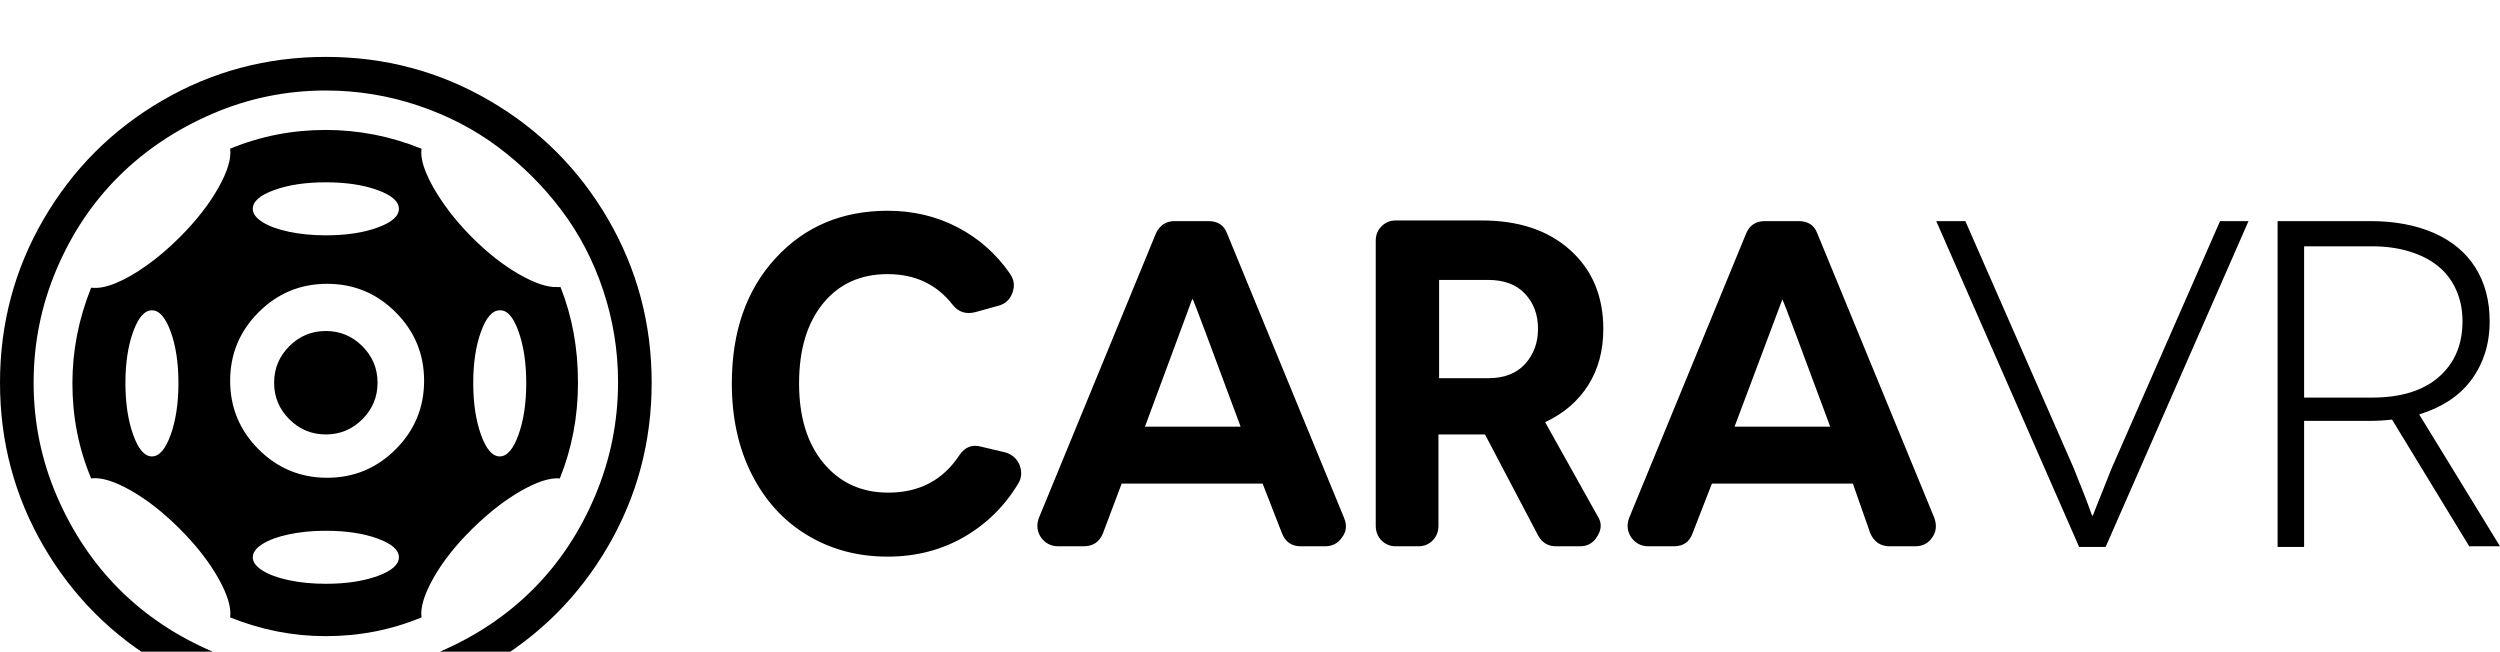 <?xml version="1.0" ?>
<svg xmlns="http://www.w3.org/2000/svg" viewBox="0.0 0 3867.0 1008.0">
	<path transform="rotate(180 0 192) translate(0 -568.0) scale(-1 1)" d="M 424.0,360.0 Q 424.0,393.0 447.5,416.5 Q 471.0,440.0 504.0,440.0 Q 537.0,440.0 560.5,416.5 Q 584.0,393.0 584.0,360.0 Q 584.0,327.0 560.5,303.5 Q 537.0,280.0 504.0,280.0 Q 471.0,280.0 447.5,303.5 Q 424.0,327.0 424.0,360.0 M 504.0,864.0 Q 641.0,864.0 757.0,796.5 Q 873.0,729.0 940.5,613.0 Q 1008.0,497.0 1008.0,360.0 Q 1008.0,223.0 940.5,107.0 Q 873.0,-9.0 757.0,-76.5 Q 641.0,-144.0 504.0,-144.0 Q 367.0,-144.0 251.0,-76.5 Q 135.0,-9.0 67.5,107.0 Q 0.0,223.0 0.0,360.0 Q 0.0,497.0 67.5,613.0 Q 135.0,729.0 251.0,796.5 Q 367.0,864.0 504.0,864.0 M 504.0,812.0 Q 412.0,812.0 328.5,776.0 Q 245.0,740.0 184.0,679.5 Q 123.0,619.0 87.5,535.5 Q 52.0,452.0 52.0,360.0 Q 52.0,268.0 88.0,184.5 Q 124.0,101.0 184.5,40.5 Q 245.0,-20.0 329.0,-56.0 Q 413.0,-92.0 505.0,-92.0 Q 597.0,-92.0 680.5,-56.0 Q 764.0,-20.0 824.5,40.5 Q 885.0,101.0 920.5,185.0 Q 956.0,269.0 956.0,361.0 Q 956.0,434.0 933.0,503.0 Q 910.0,572.0 868.0,627.5 Q 826.0,683.0 770.5,724.5 Q 715.0,766.0 646.0,789.0 Q 577.0,812.0 504.0,812.0 M 3478.0,610.0 L 3257.0,106.0 L 3216.0,106.0 L 2995.0,610.0 L 3040.0,610.0 L 3208.0,227.0 Q 3211.0,219.0 3215.5,208.0 Q 3220.0,197.0 3223.5,188.0 Q 3227.0,179.0 3230.0,171.0 Q 3233.0,163.0 3234.5,158.5 Q 3236.0,154.0 3237.0,154.0 L 3241.5,165.5 Q 3241.5,165.5 3253.5,195.5 Q 3265.5,225.5 3266.0,227.0 L 3434.0,610.0 L 3478.0,610.0 M 3820.0,106.0 L 3700.0,303.0 Q 3683.0,301.0 3666.0,301.0 L 3564.0,301.0 L 3564.0,106.0 L 3523.0,106.0 L 3523.0,610.0 L 3666.0,610.0 Q 3723.0,610.0 3765.0,591.5 Q 3807.0,573.0 3829.0,538.0 Q 3851.0,503.0 3851.0,455.0 Q 3851.0,428.0 3843.5,405.0 Q 3836.0,382.0 3822.0,363.5 Q 3808.0,345.0 3788.0,332.0 Q 3768.0,319.0 3742.0,311.0 L 3867.0,107.0 L 3820.0,107.0 L 3820.0,106.0 M 3669.0,337.0 Q 3736.0,337.0 3772.5,369.0 Q 3809.0,401.0 3809.0,455.0 Q 3809.0,482.0 3799.0,504.0 Q 3789.0,526.0 3771.0,540.5 Q 3753.0,555.0 3727.0,563.0 Q 3701.0,571.0 3669.0,571.0 L 3564.0,571.0 L 3564.0,337.0 L 3669.0,337.0 M 1953.0,204.0 L 1735.0,204.0 L 1706.0,127.0 Q 1698.0,107.0 1676.0,107.0 L 1637.0,107.0 Q 1620.0,107.0 1610.0,121.0 Q 1601.0,135.0 1607.0,151.0 L 1788.0,591.0 Q 1797.0,610.0 1817.0,610.0 L 1869.0,610.0 Q 1891.0,610.0 1898.0,591.0 L 2079.0,151.0 Q 2086.0,134.0 2076.0,121.0 Q 2067.0,107.0 2049.0,107.0 L 2012.0,107.0 Q 1991.0,107.0 1983.0,127.0 L 1953.0,204.0 M 1919.0,292.0 Q 1846.0,489.0 1845.0,489.0 L 1844.0,489.0 L 1771.0,292.0 L 1919.0,292.0 M 2866.0,204.0 L 2648.0,204.0 L 2618.0,127.0 Q 2611.0,107.0 2589.0,107.0 L 2550.0,107.0 Q 2533.0,107.0 2523.0,121.0 Q 2514.0,135.0 2520.0,151.0 L 2701.0,591.0 Q 2709.0,610.0 2730.0,610.0 L 2782.0,610.0 Q 2804.0,610.0 2811.0,591.0 L 2992.0,151.0 Q 2998.0,134.0 2989.0,121.0 Q 2980.0,107.0 2962.0,107.0 L 2923.0,107.0 Q 2902.0,107.0 2893.0,127.0 L 2866.0,204.0 M 2831.0,292.0 Q 2758.0,489.0 2757.0,489.0 L 2683.0,292.0 L 2831.0,292.0 M 2407.0,107.0 Q 2388.0,107.0 2379.0,124.0 L 2297.0,280.0 L 2225.0,280.0 L 2225.0,139.0 Q 2225.0,125.0 2216.0,116.0 Q 2207.0,107.0 2194.0,107.0 L 2159.0,107.0 Q 2146.0,107.0 2137.0,116.0 Q 2128.0,125.0 2128.0,139.0 L 2128.0,580.0 Q 2128.0,593.0 2137.0,602.0 Q 2146.0,611.0 2159.0,611.0 L 2292.0,611.0 Q 2378.0,611.0 2429.0,565.0 Q 2480.0,519.0 2480.0,443.0 Q 2480.0,393.0 2456.5,356.0 Q 2433.0,319.0 2390.0,299.0 L 2471.0,154.0 Q 2481.0,139.0 2471.0,123.0 Q 2462.0,107.0 2444.0,107.0 L 2407.0,107.0 M 2226.0,367.0 L 2302.0,367.0 Q 2339.0,367.0 2359.0,389.0 Q 2379.0,411.0 2379.0,443.5 Q 2379.0,476.0 2359.0,497.5 Q 2339.0,519.0 2302.0,519.0 L 2226.0,519.0 L 2226.0,367.0 M 1508.0,469.0 Q 1487.0,464.0 1474.0,480.0 Q 1437.0,528.0 1373.0,528.0 Q 1310.0,528.0 1273.0,482.5 Q 1236.0,437.0 1236.0,359.0 Q 1236.0,281.0 1274.0,235.5 Q 1312.0,190.0 1374.0,190.0 Q 1446.0,190.0 1484.0,248.0 Q 1497.0,267.0 1518.0,261.0 L 1556.0,252.0 Q 1571.0,247.0 1577.0,233.0 Q 1583.0,217.0 1575.0,204.0 Q 1543.0,151.0 1490.5,121.0 Q 1438.0,91.0 1373.0,91.0 Q 1304.0,91.0 1249.0,124.0 Q 1194.0,157.0 1163.0,218.0 Q 1132.0,279.0 1132.0,359.0 Q 1132.0,479.0 1199.5,552.5 Q 1267.0,626.0 1373.0,626.0 Q 1432.0,626.0 1481.0,600.5 Q 1530.0,575.0 1562.0,529.0 Q 1572.0,515.0 1566.0,499.0 Q 1560.0,483.0 1544.0,479.0 L 1508.0,469.0 M 730.0,585.0 Q 766.0,549.0 802.5,528.0 Q 839.0,507.0 862.0,508.0 L 867.0,508.0 Q 894.0,440.0 894.0,361.0 L 894.0,359.0 Q 894.0,282.0 866.0,212.0 Q 843.0,214.0 805.5,192.5 Q 768.0,171.0 730.0,133.5 Q 692.0,96.0 670.5,58.0 Q 649.0,20.0 652.0,-3.0 Q 582.0,-32.0 504.0,-32.0 Q 428.0,-32.0 356.0,-3.0 Q 359.0,20.0 337.5,58.0 Q 316.0,96.0 278.0,134.0 Q 240.0,172.0 202.0,193.5 Q 164.0,215.0 141.0,212.0 Q 112.0,281.0 112.0,359.0 Q 112.0,435.0 141.0,507.0 Q 157.0,505.0 179.0,514.0 Q 201.0,523.0 227.0,541.5 Q 253.0,560.0 278.0,585.0 Q 316.0,623.0 337.5,661.0 Q 359.0,699.0 356.0,722.0 Q 426.0,751.0 504.0,751.0 Q 580.0,751.0 652.0,722.0 Q 650.0,707.0 659.0,685.0 Q 668.0,663.0 686.5,636.5 Q 705.0,610.0 730.0,585.0 M 194.0,359.5 Q 194.0,313.0 206.0,279.5 Q 218.0,246.0 235.0,246.0 Q 252.0,246.0 264.0,279.5 Q 276.0,313.0 276.0,359.5 Q 276.0,406.0 264.0,439.0 Q 252.0,472.0 235.0,472.0 Q 218.0,472.0 206.0,439.0 Q 194.0,406.0 194.0,359.5 M 617.0,90.0 Q 617.0,107.0 584.0,119.0 Q 551.0,131.0 504.0,131.0 Q 473.0,131.0 447.0,125.5 Q 421.0,120.0 406.0,110.5 Q 391.0,101.0 391.0,90.0 Q 391.0,79.0 406.0,69.5 Q 421.0,60.0 447.0,54.5 Q 473.0,49.0 504.0,49.0 Q 551.0,49.0 584.0,61.0 Q 617.0,73.0 617.0,90.0 M 400.0,257.0 Q 444.0,213.0 506.0,213.0 Q 568.0,213.0 612.0,257.0 Q 656.0,301.0 656.0,363.0 Q 656.0,425.0 612.0,469.0 Q 568.0,513.0 506.0,513.0 Q 444.0,513.0 400.0,469.0 Q 356.0,425.0 356.0,363.0 Q 356.0,301.0 400.0,257.0 M 814.0,359.5 Q 814.0,406.0 802.0,439.5 Q 790.0,473.0 773.0,472.0 Q 756.0,472.0 744.0,439.0 Q 732.0,406.0 732.0,359.5 Q 732.0,313.0 744.0,279.5 Q 756.0,246.0 773.0,246.0 Q 790.0,246.0 802.0,279.5 Q 814.0,313.0 814.0,359.5 M 617.0,629.0 Q 617.0,646.0 584.0,658.0 Q 551.0,670.0 504.0,670.0 Q 457.0,670.0 424.0,658.0 Q 391.0,646.0 391.0,629.0 Q 391.0,618.0 406.0,608.5 Q 421.0,599.0 447.0,593.5 Q 473.0,588.0 504.0,588.0 Q 551.0,588.0 584.0,600.0 Q 617.0,612.0 617.0,629.0"/>
</svg>